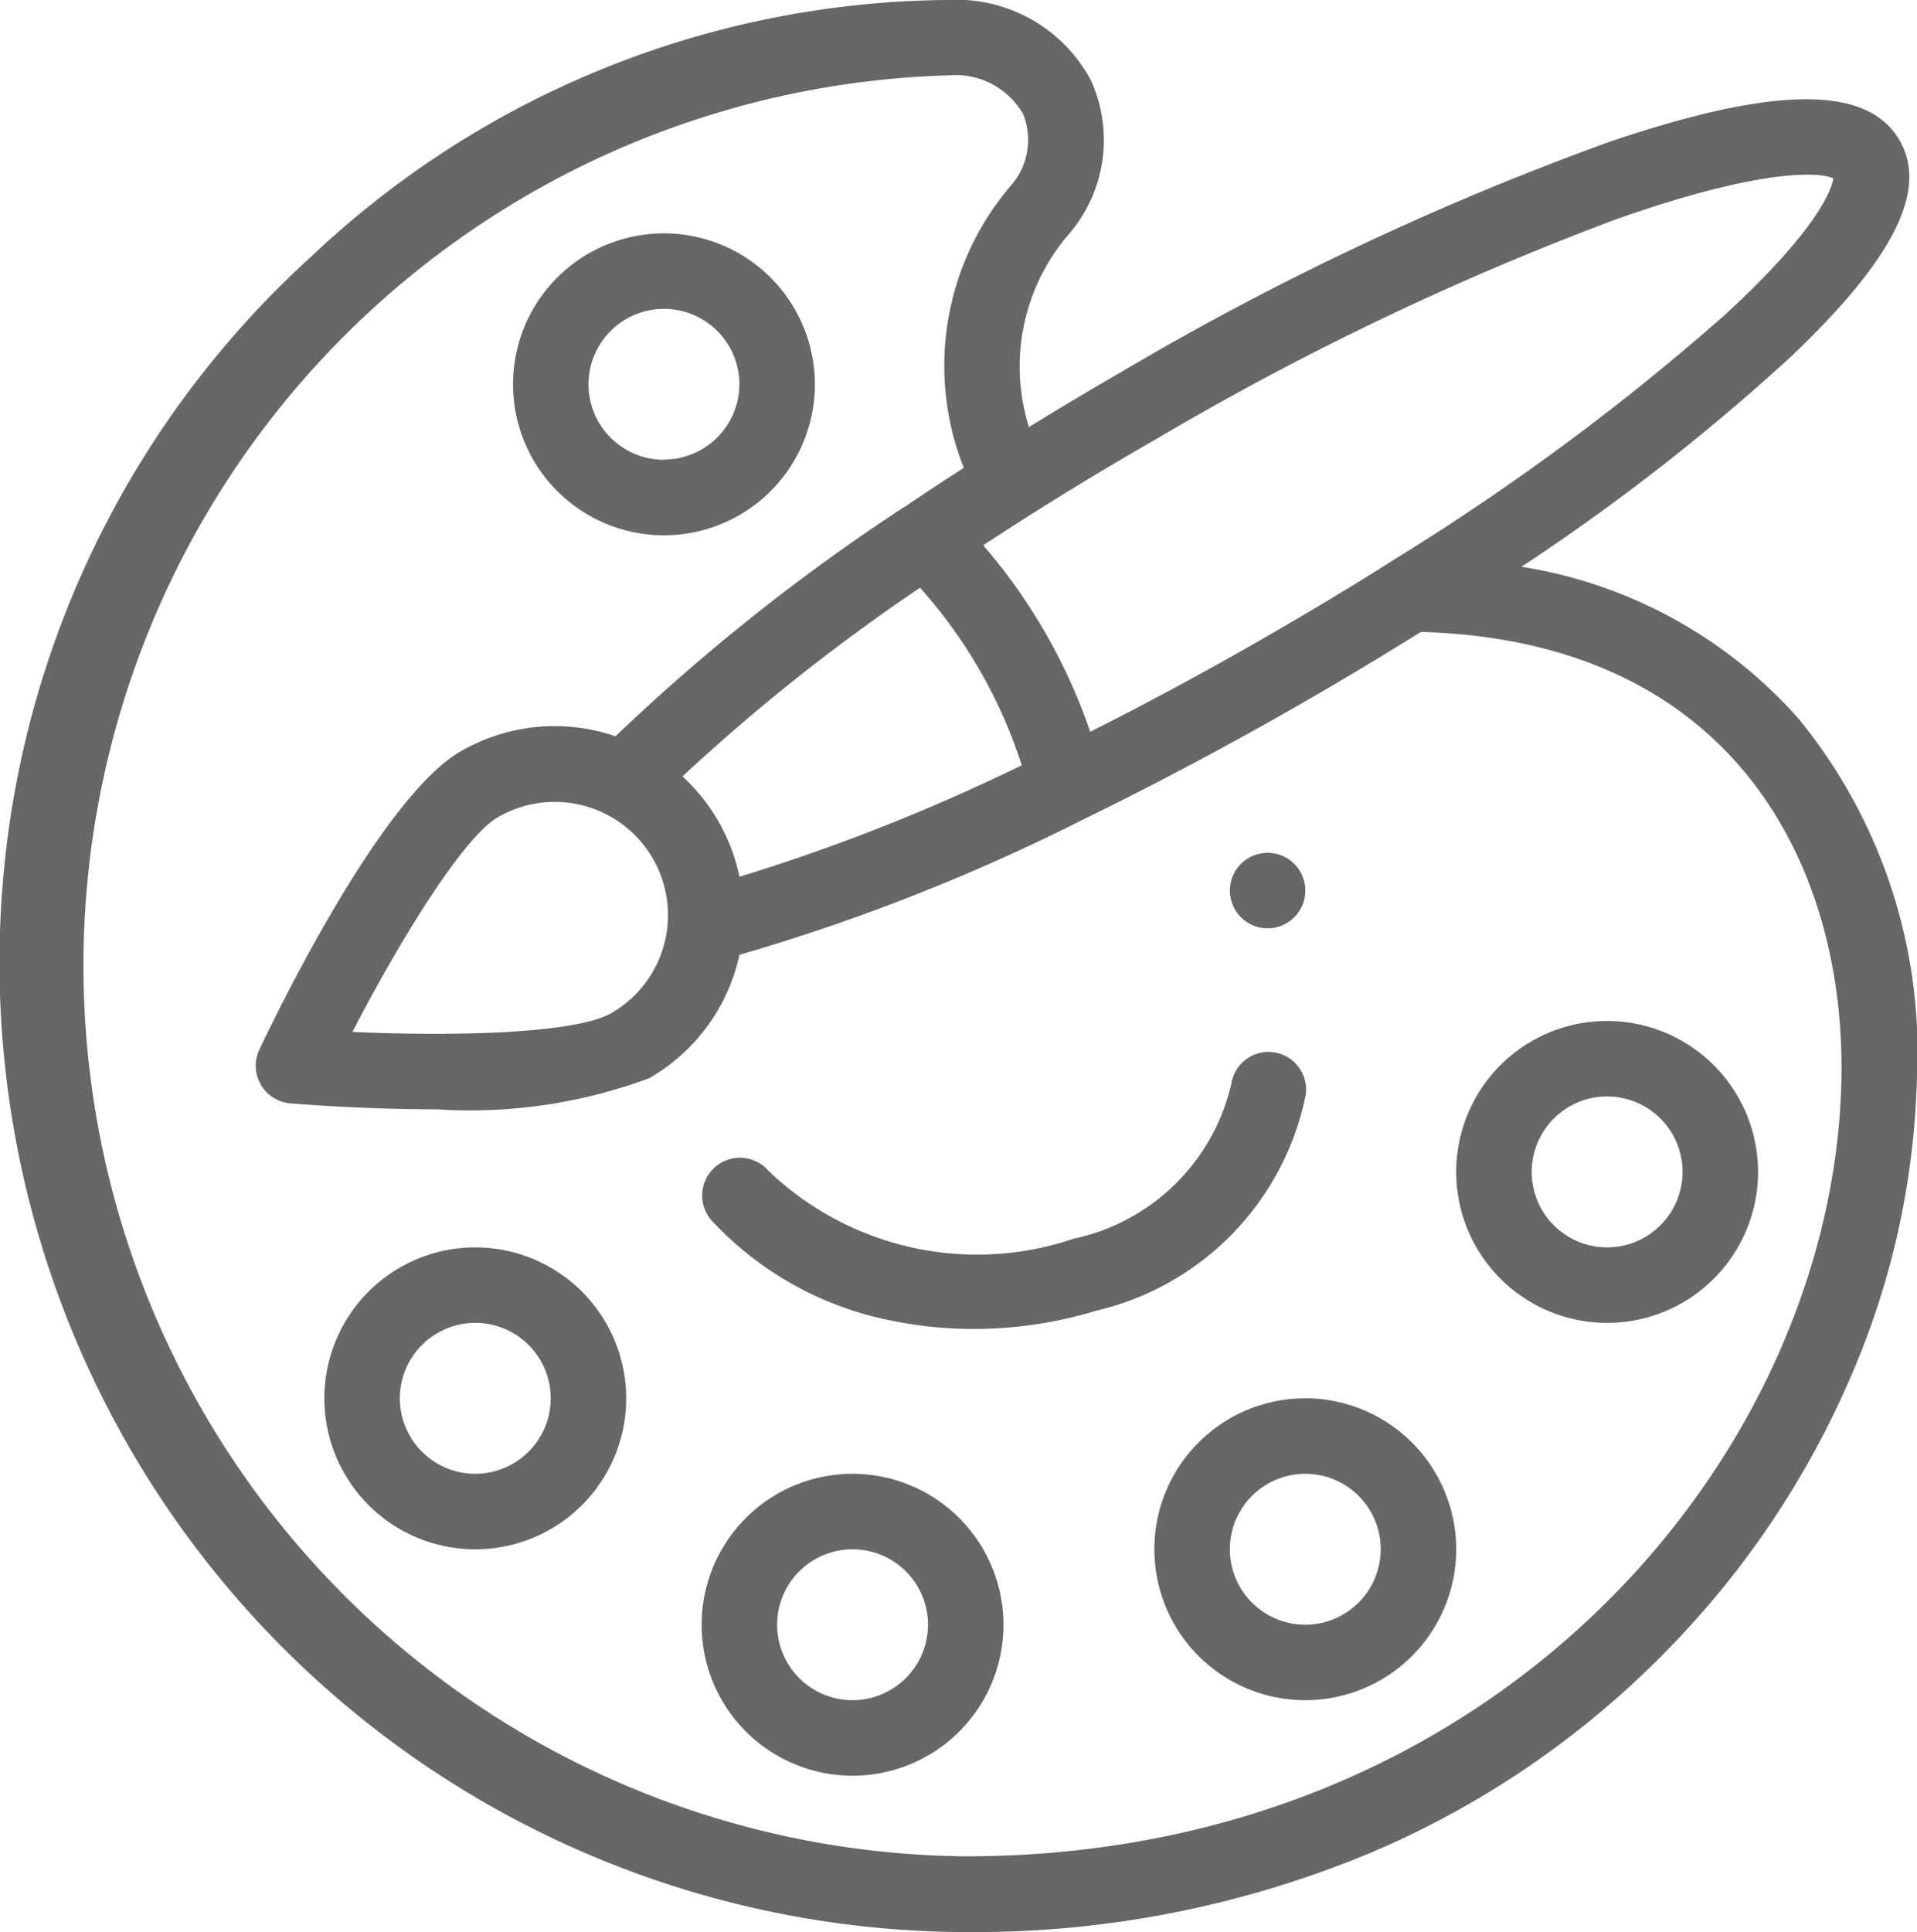 <svg xmlns="http://www.w3.org/2000/svg" width="36.111" height="36.387" viewBox="0 0 36.111 36.387">
  <g id="Color" transform="translate(-1.94)">
    <g id="Group_69" data-name="Group 69" transform="translate(25.107 16.061)">
      <g id="Group_68" data-name="Group 68">
        <circle id="Ellipse_1" data-name="Ellipse 1" cx="0.711" cy="0.711" r="0.711" fill="#676767"/>
      </g>
    </g>
    <g id="Group_71" data-name="Group 71" transform="translate(15.184 19.81)">
      <g id="Group_70" data-name="Group 70">
        <path id="Path_38" data-name="Path 38" d="M199.049,278.746a.711.711,0,0,0-.807.6,3.872,3.872,0,0,1-2.966,2.91,5.682,5.682,0,0,1-5.749-1.276.711.711,0,1,0-1.047.961,6.263,6.263,0,0,0,3.422,1.87,7.578,7.578,0,0,0,1.488.145,7.9,7.9,0,0,0,2.3-.341,5.244,5.244,0,0,0,3.954-4.06A.711.711,0,0,0,199.049,278.746Z" transform="translate(-188.293 -278.738)" fill="#676767"/>
      </g>
    </g>
    <g id="Group_73" data-name="Group 73" transform="translate(1.94)">
      <g id="Group_72" data-name="Group 72">
        <path id="Path_39" data-name="Path 39" d="M35.817,13.532A8.8,8.8,0,0,0,30.6,10.674a40.32,40.32,0,0,0,5.09-3.97c1.927-1.836,2.573-3.126,2.033-4.06-.6-1.04-2.333-1.033-5.453.023a54.577,54.577,0,0,0-9.248,4.362c-.575.332-1.144.671-1.7,1.014a3.817,3.817,0,0,1,.771-3.655,2.716,2.716,0,0,0,.4-2.869A2.87,2.87,0,0,0,19.794,0H19.76A17.64,17.64,0,0,0,7.819,4.817,17.911,17.911,0,0,0,2.012,16.41,18.254,18.254,0,0,0,20.133,36.387,19.389,19.389,0,0,0,27.743,34.9a17.126,17.126,0,0,0,5.6-3.82A16.881,16.881,0,0,0,36.815,25.9a15.041,15.041,0,0,0,1.235-5.616A9.912,9.912,0,0,0,35.817,13.532ZM21.4,9.664c.752-.474,1.536-.947,2.329-1.4A54.791,54.791,0,0,1,32.355,4.14c2.737-.969,3.857-.906,4.119-.781-.023.165-.228.9-2.024,2.555a45.219,45.219,0,0,1-6.166,4.573c-.783.5-1.6.989-2.422,1.465-1.136.656-2.271,1.269-3.385,1.83a10.648,10.648,0,0,0-2.016-3.513Q20.923,9.966,21.4,9.664Zm-.212,4.748a36.443,36.443,0,0,1-5.319,2.1,3.546,3.546,0,0,0-1.073-1.89,36.547,36.547,0,0,1,4.475-3.553,9.266,9.266,0,0,1,1.917,3.345Zm15.44,5.848c-.1,7.072-6.437,14.7-16.5,14.7A16.774,16.774,0,0,1,19.76,1.421h.032a1.474,1.474,0,0,1,1.415.715,1.3,1.3,0,0,1-.234,1.37,5.217,5.217,0,0,0-.878,5.305c-.381.245-.755.492-1.117.737l-.005,0a37.855,37.855,0,0,0-5.438,4.318,3.534,3.534,0,0,0-2.92.286c-1.477.853-3.415,4.827-3.789,5.615a.711.711,0,0,0,.585,1.013c.393.032,1.508.112,2.75.112a9.685,9.685,0,0,0,4.008-.586,3.545,3.545,0,0,0,1.7-2.324,37.6,37.6,0,0,0,6.486-2.554c1.382-.673,2.8-1.429,4.224-2.249.721-.416,1.434-.846,2.126-1.278h.012C34.634,12.076,36.685,16.333,36.628,20.261ZM14.519,17.367a2.129,2.129,0,0,1-1.063,1.713c-.672.388-2.981.441-4.877.354.872-1.685,2.072-3.658,2.745-4.046a2.133,2.133,0,0,1,3.195,1.98Z" transform="translate(-1.94)" fill="#676767"/>
      </g>
    </g>
    <g id="Group_75" data-name="Group 75" transform="translate(11.604 4.395)">
      <g id="Group_74" data-name="Group 74">
        <path id="Path_40" data-name="Path 40" d="M140.765,61.84a2.843,2.843,0,1,0,2.843,2.843A2.846,2.846,0,0,0,140.765,61.84Zm0,4.264a1.421,1.421,0,1,1,1.421-1.421A1.423,1.423,0,0,1,140.765,66.1Z" transform="translate(-137.922 -61.84)" fill="#676767"/>
      </g>
    </g>
    <g id="Group_77" data-name="Group 77" transform="translate(8.05 23.492)">
      <g id="Group_76" data-name="Group 76">
        <path id="Path_41" data-name="Path 41" d="M90.765,330.55a2.843,2.843,0,1,0,2.843,2.843A2.846,2.846,0,0,0,90.765,330.55Zm0,4.264a1.421,1.421,0,1,1,1.421-1.421A1.423,1.423,0,0,1,90.765,334.814Z" transform="translate(-87.922 -330.55)" fill="#676767"/>
      </g>
    </g>
    <g id="Group_79" data-name="Group 79" transform="translate(15.157 27.756)">
      <g id="Group_78" data-name="Group 78">
        <path id="Path_42" data-name="Path 42" d="M190.765,390.55a2.843,2.843,0,1,0,2.843,2.843A2.846,2.846,0,0,0,190.765,390.55Zm0,4.264a1.421,1.421,0,1,1,1.421-1.421A1.423,1.423,0,0,1,190.765,394.814Z" transform="translate(-187.922 -390.55)" fill="#676767"/>
      </g>
    </g>
    <g id="Group_81" data-name="Group 81" transform="translate(23.685 26.334)">
      <g id="Group_80" data-name="Group 80">
        <path id="Path_43" data-name="Path 43" d="M310.765,370.55a2.843,2.843,0,1,0,2.843,2.843A2.846,2.846,0,0,0,310.765,370.55Zm0,4.264a1.421,1.421,0,1,1,1.421-1.421A1.423,1.423,0,0,1,310.765,374.814Z" transform="translate(-307.922 -370.55)" fill="#676767"/>
      </g>
    </g>
    <g id="Group_83" data-name="Group 83" transform="translate(29.371 19.228)">
      <g id="Group_82" data-name="Group 82">
        <path id="Path_44" data-name="Path 44" d="M390.765,270.55a2.843,2.843,0,1,0,2.843,2.843A2.846,2.846,0,0,0,390.765,270.55Zm0,4.264a1.421,1.421,0,1,1,1.421-1.421A1.423,1.423,0,0,1,390.765,274.814Z" transform="translate(-387.922 -270.55)" fill="#676767"/>
      </g>
    </g>
  </g>
</svg>

